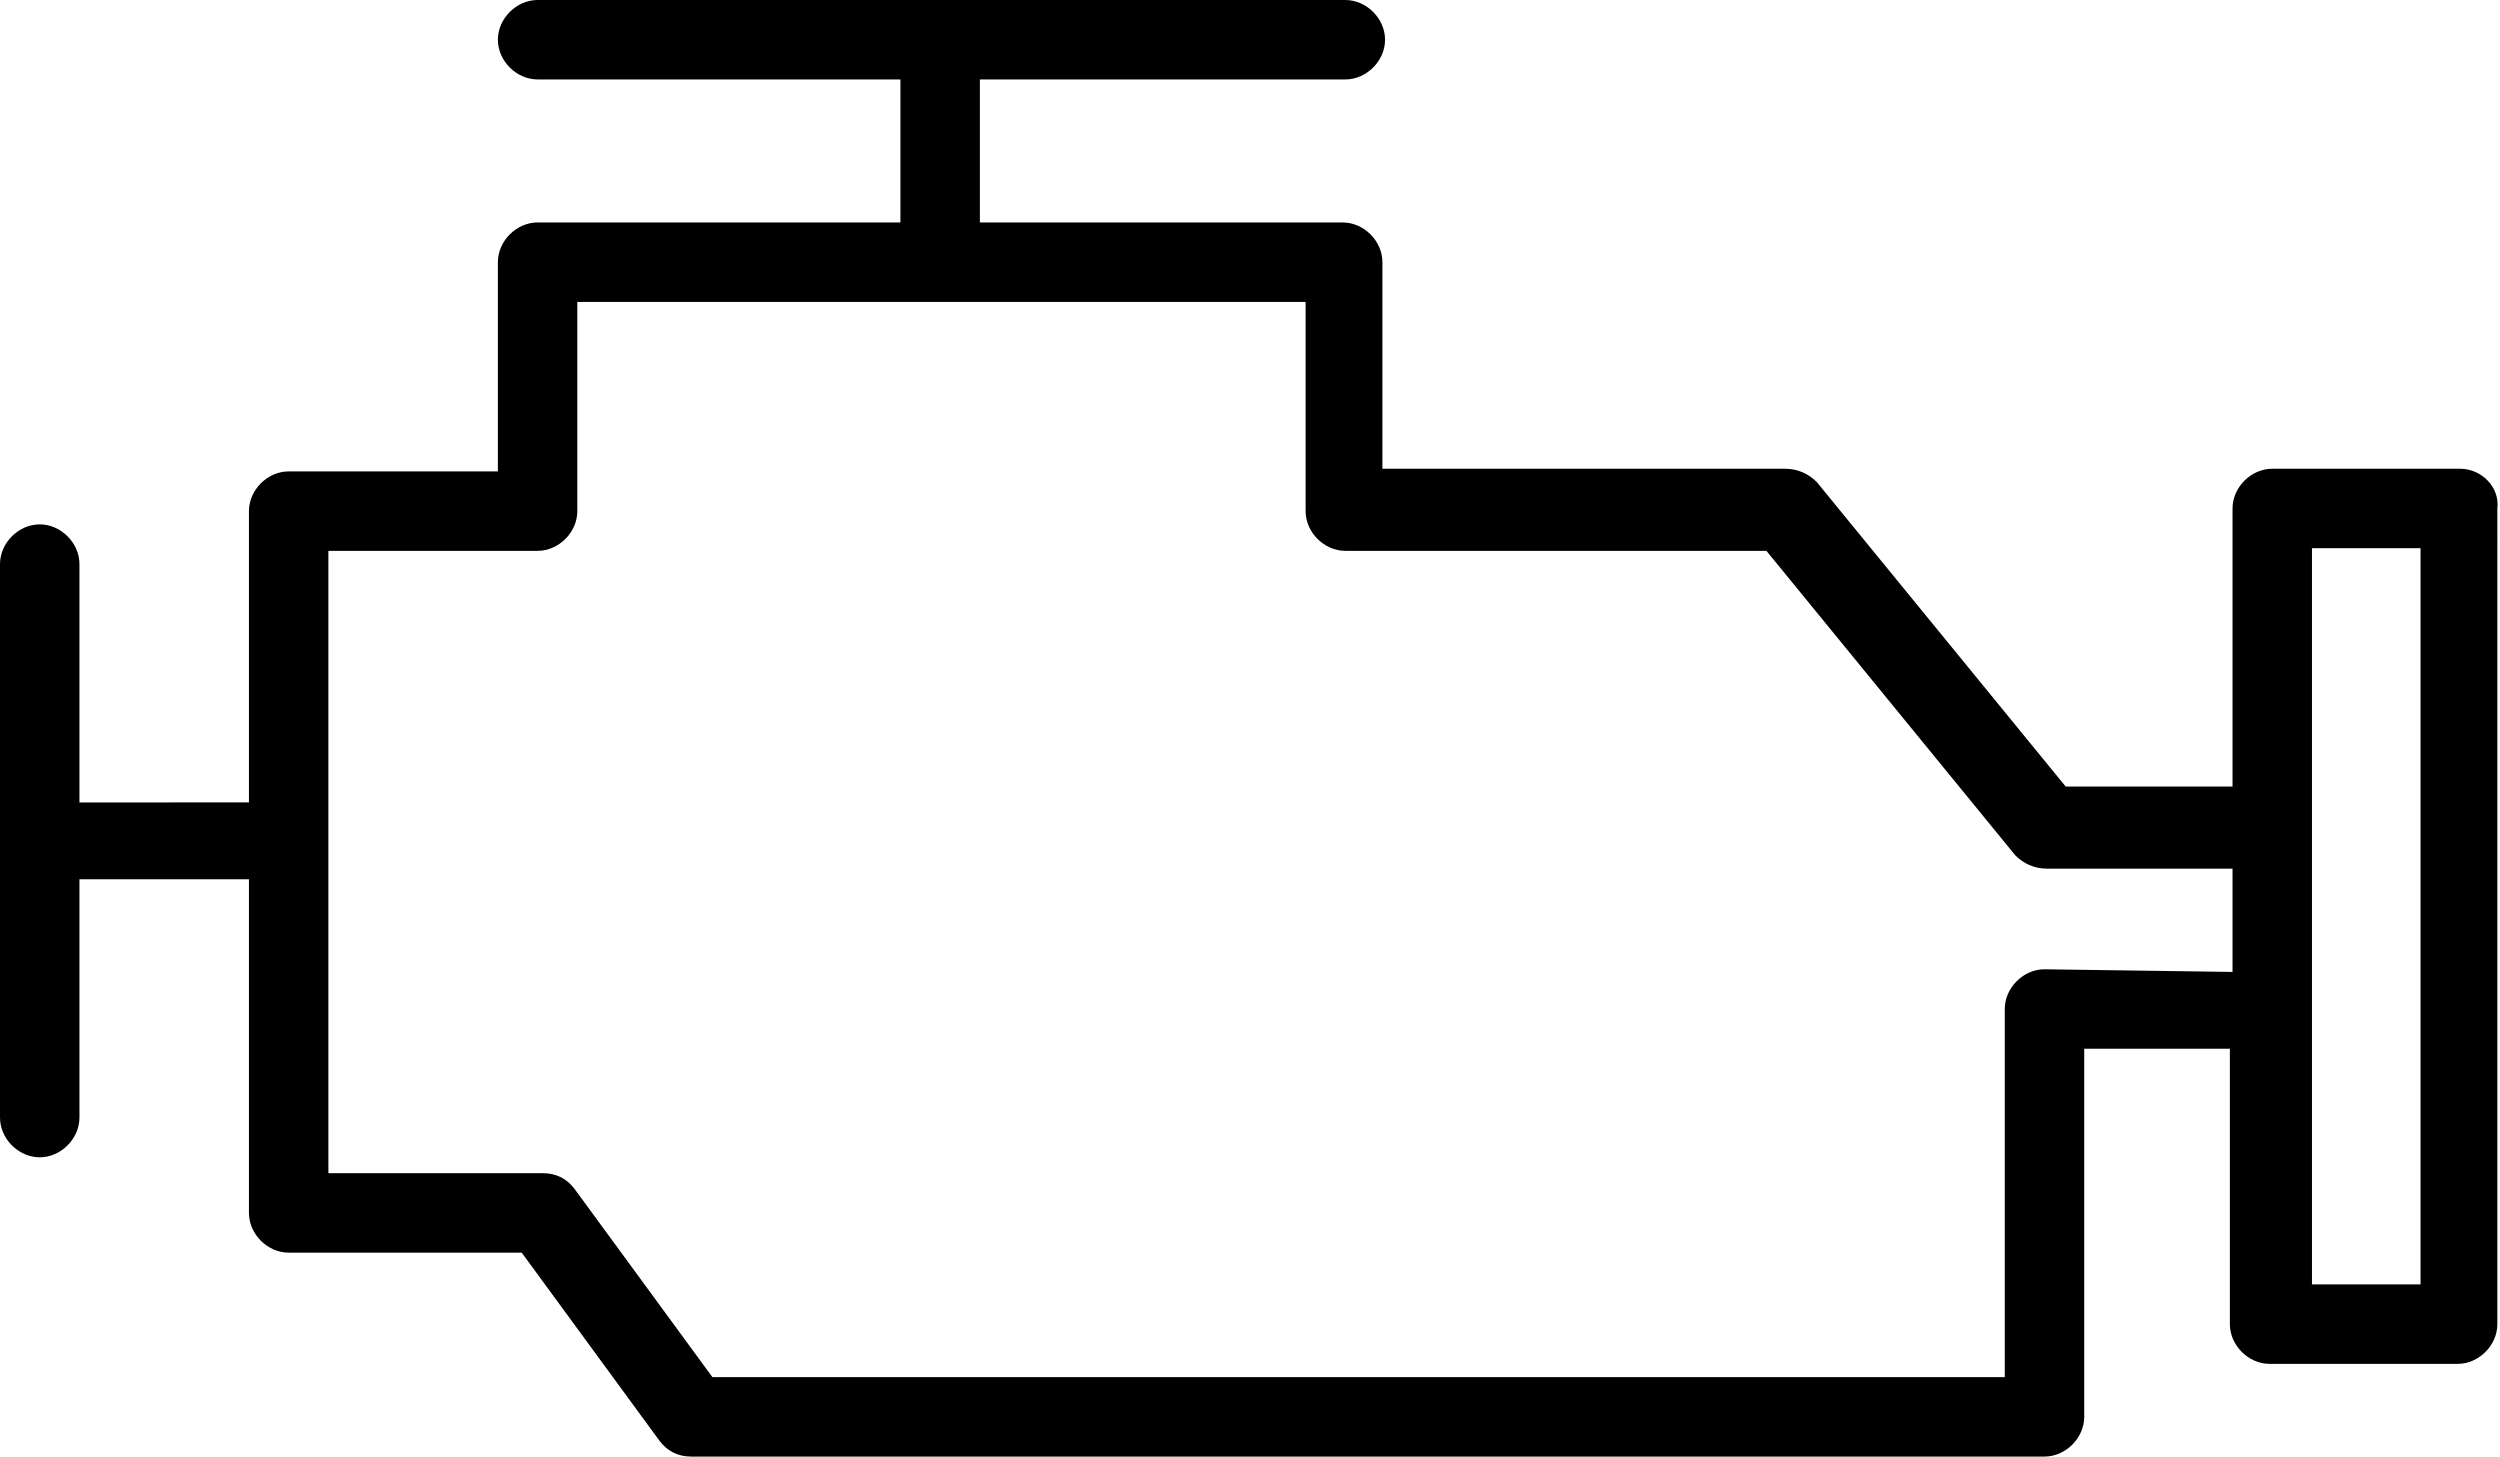 <?xml version="1.0" encoding="utf-8"?>
<!-- Generator: Adobe Illustrator 21.1.0, SVG Export Plug-In . SVG Version: 6.00 Build 0)  -->
<svg version="1.1" id="Слой_1" xmlns="http://www.w3.org/2000/svg" xmlns:xlink="http://www.w3.org/1999/xlink" x="0px" y="0px"
	 viewBox="0 0 94.4 55" style="enable-background:new 0 0 94.4 55;" xml:space="preserve">
<path d="M91.4,48.5h-4.1V20.7h4.1V48.5z M77.2,36.6c-0.8,0-1.5,0.7-1.5,1.5V52H26.9l-5.2-7.1c-0.3-0.4-0.7-0.6-1.2-0.6h-8.1V20.8
	h7.9c0.8,0,1.5-0.7,1.5-1.5v-7.9h27.5v7.9c0,0.8,0.7,1.5,1.5,1.5h15.9l9.4,11.5c0.3,0.3,0.7,0.5,1.2,0.5h7v3.9L77.2,36.6L77.2,36.6z
	 M92.9,17.7h-7.1c-0.8,0-1.5,0.7-1.5,1.5v10.5h-6.3l-9.4-11.5c-0.3-0.3-0.7-0.5-1.2-0.5H52.2V9.9c0-0.8-0.7-1.5-1.5-1.5H37V3h13.8
	c0.8,0,1.5-0.7,1.5-1.5c0-0.8-0.7-1.5-1.5-1.5H20.3c-0.8,0-1.5,0.7-1.5,1.5c0,0.8,0.7,1.5,1.5,1.5H34v5.4H20.3
	c-0.8,0-1.5,0.7-1.5,1.5v7.9h-7.9c-0.8,0-1.5,0.7-1.5,1.5v11H3v-9c0-0.8-0.7-1.5-1.5-1.5c-0.8,0-1.5,0.7-1.5,1.5v20.9
	c0,0.8,0.7,1.5,1.5,1.5C2.3,43.7,3,43,3,42.2v-9h6.4v12.6c0,0.8,0.7,1.5,1.5,1.5h8.8l5.2,7.1c0.3,0.4,0.7,0.6,1.2,0.6h51.1
	c0.8,0,1.5-0.7,1.5-1.5V39.6h5.5V50c0,0.8,0.7,1.5,1.5,1.5h7.1c0.8,0,1.5-0.7,1.5-1.5V19.2C94.4,18.4,93.7,17.7,92.9,17.7z"/>
</svg>
